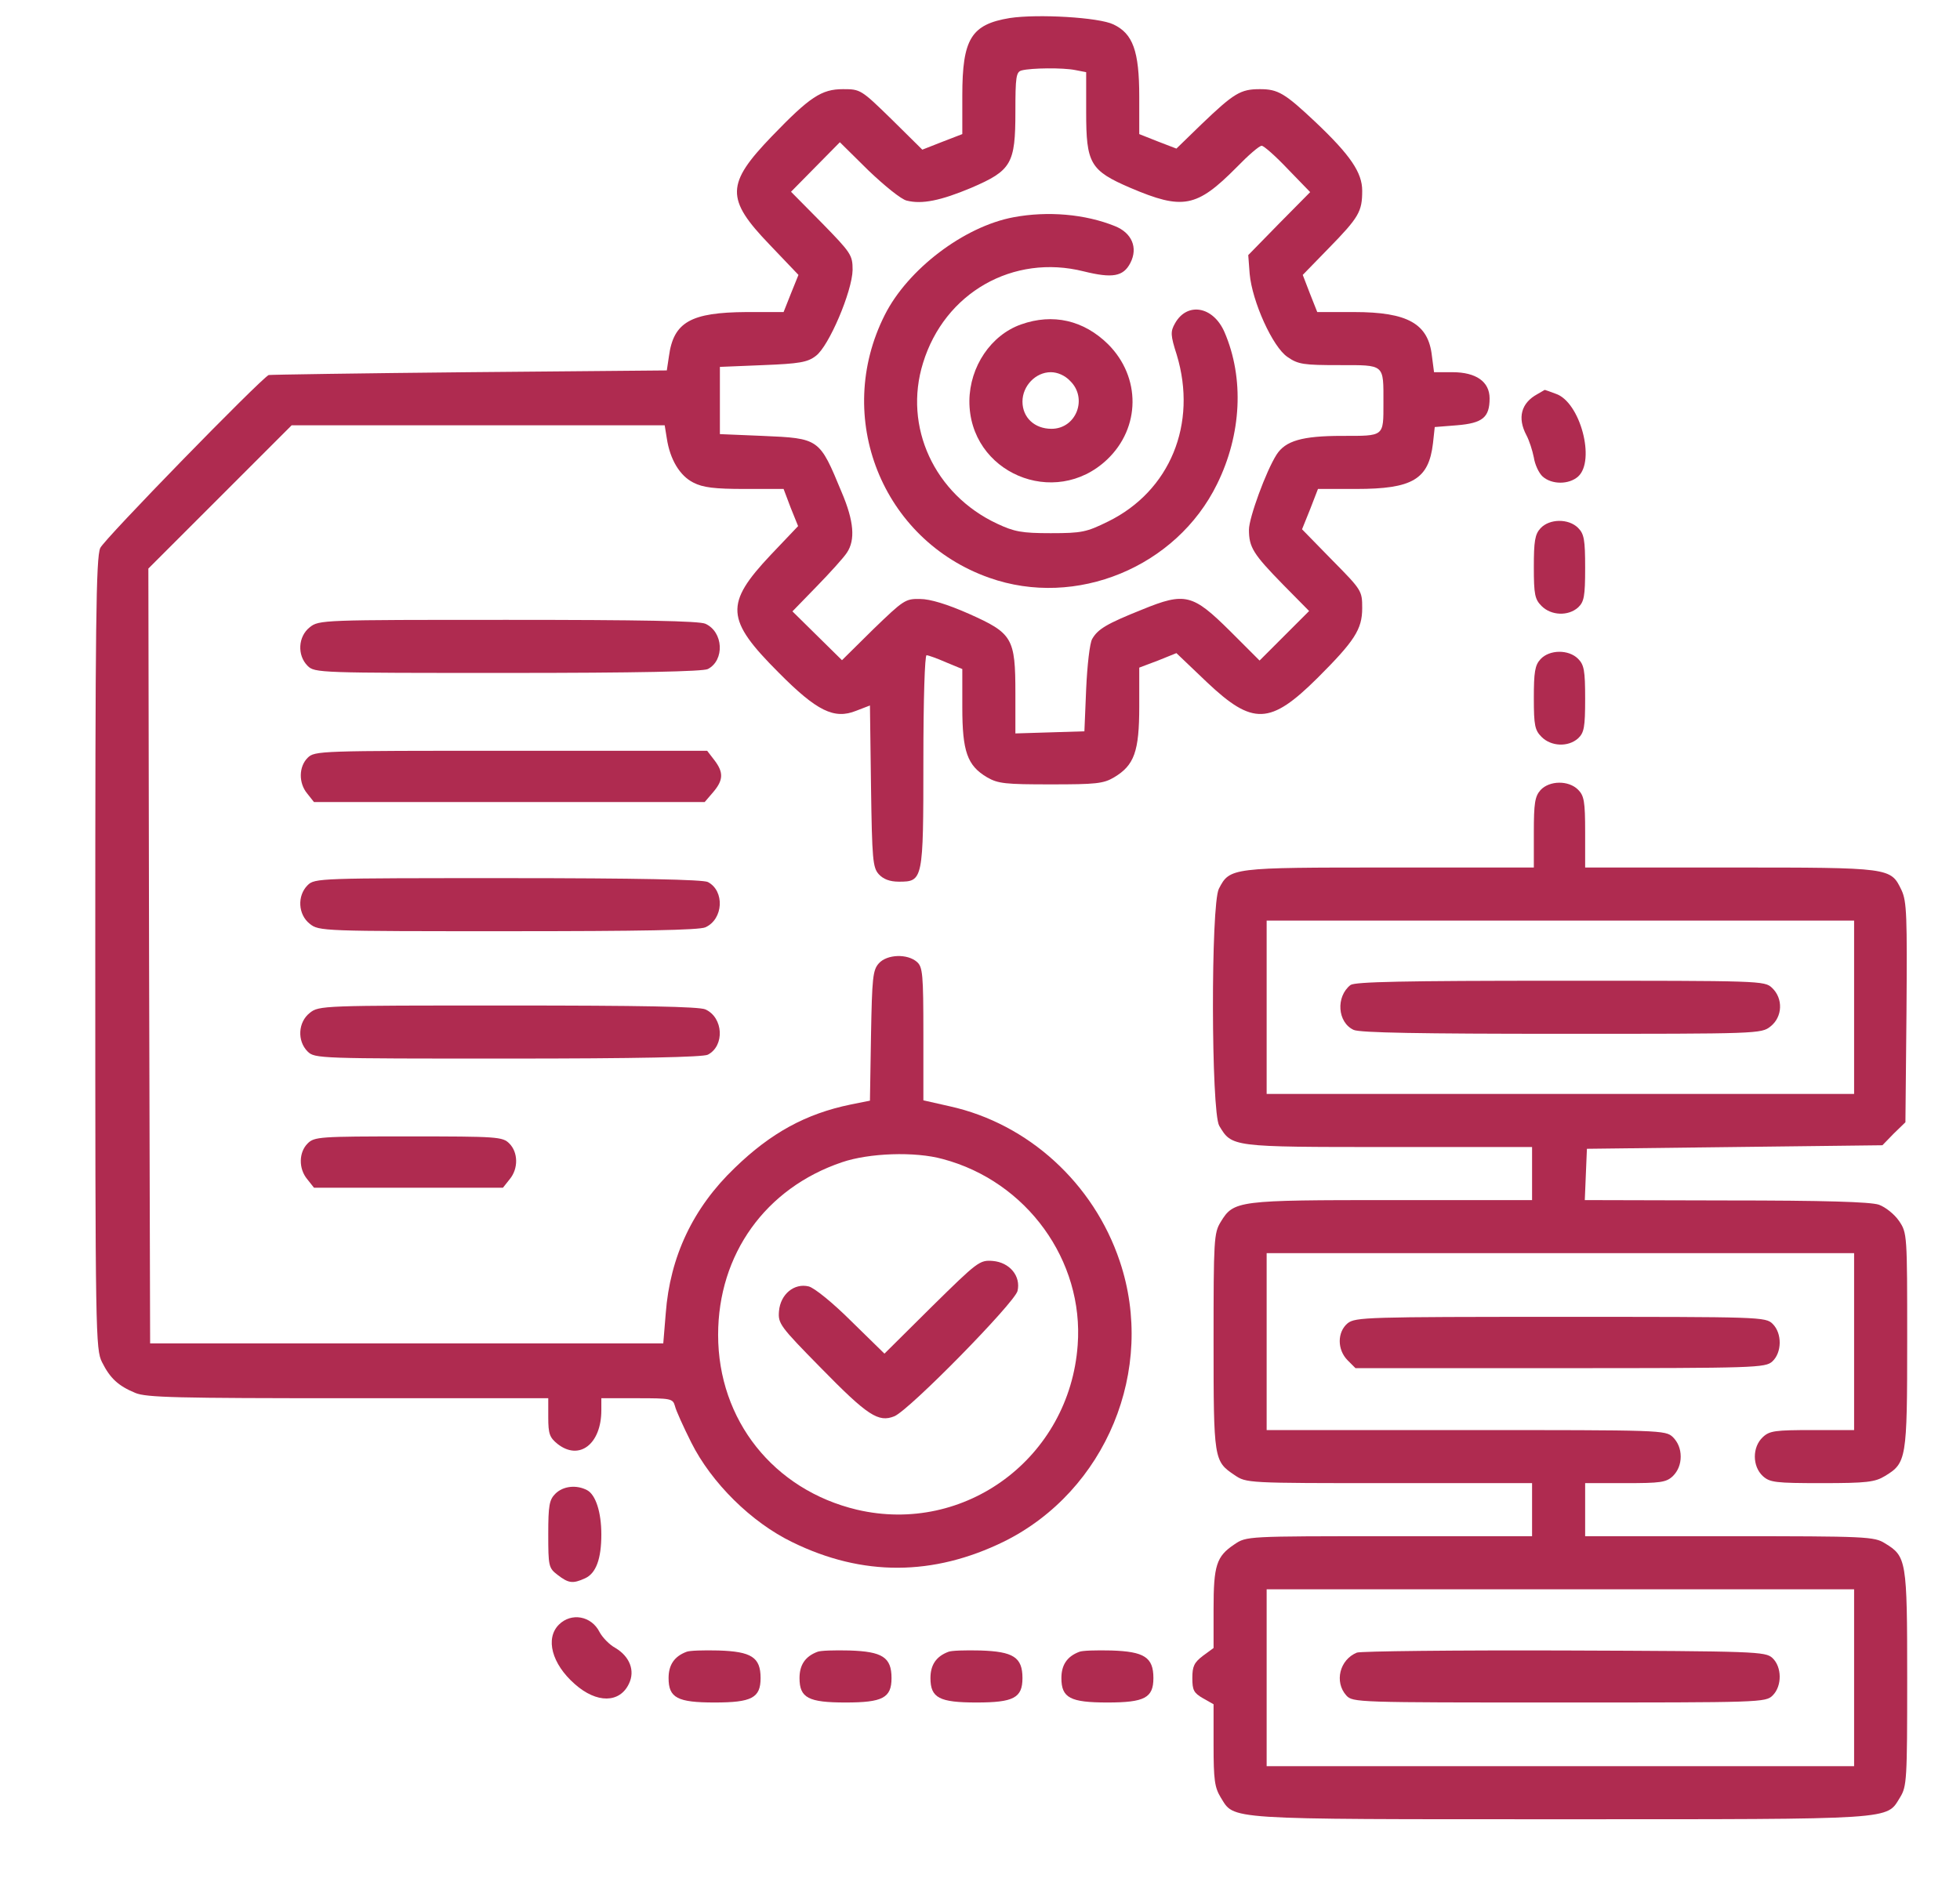 <?xml version="1.0" encoding="UTF-8" standalone="no"?>
<!DOCTYPE svg PUBLIC "-//W3C//DTD SVG 1.1//EN" "http://www.w3.org/Graphics/SVG/1.1/DTD/svg11.dtd">
<svg width="100%" height="100%" viewBox="0 0 72 69" version="1.1" xmlns="http://www.w3.org/2000/svg" xmlns:xlink="http://www.w3.org/1999/xlink" xml:space="preserve" xmlns:serif="http://www.serif.com/" style="fill-rule:evenodd;clip-rule:evenodd;stroke-linejoin:round;stroke-miterlimit:2;">
    <g transform="matrix(0.013,1.8546e-34,1.8546e-34,-0.013,3.5,66.976)">
        <path d="M2584,5101C2475,5083 2450,5042 2450,4882L2450,4773L2393,4751L2337,4729L2250,4815C2164,4899 2162,4900 2113,4900C2052,4900 2019,4878 1912,4767C1782,4632 1781,4590 1905,4461L1987,4375L1966,4323L1945,4270L1840,4270C1683,4269 1634,4242 1621,4145L1615,4105L1055,4100C747,4097 493,4093 490,4092C466,4080 24,3627 14,3603C2,3576 0,3386 0,2455C0,1380 1,1338 19,1302C42,1256 65,1235 113,1215C144,1202 229,1200 715,1200L1280,1200L1280,1146C1280,1099 1284,1089 1306,1071C1368,1022 1430,1071 1430,1166L1430,1200L1531,1200C1627,1200 1632,1199 1638,1178C1641,1165 1662,1119 1684,1075C1741,961 1854,849 1970,793C2168,696 2368,697 2568,795C2856,938 2998,1281 2895,1587C2821,1808 2636,1976 2415,2025L2340,2042L2340,2229C2340,2398 2338,2419 2322,2433C2295,2457 2237,2455 2214,2429C2197,2410 2195,2388 2192,2225L2189,2041L2134,2030C2008,2004 1909,1950 1807,1851C1689,1738 1624,1600 1612,1440L1605,1355L155,1355L152,2450L150,3545L555,3950L1609,3950L1615,3913C1624,3853 1652,3807 1690,3788C1717,3774 1750,3770 1835,3770L1945,3770L1965,3717L1986,3665L1909,3584C1778,3445 1781,3401 1931,3251C2039,3142 2088,3118 2150,3143L2189,3158L2192,2930C2195,2722 2197,2700 2214,2681C2227,2667 2245,2660 2271,2660C2339,2660 2340,2664 2340,3002C2340,3176 2344,3300 2349,3300C2354,3300 2379,3291 2404,3280L2450,3261L2450,3153C2450,3028 2464,2988 2520,2955C2551,2937 2572,2935 2700,2935C2827,2935 2849,2937 2879,2955C2936,2989 2950,3028 2950,3155L2950,3265L3003,3285L3055,3306L3141,3224C3271,3101 3320,3103 3454,3236C3558,3340 3580,3373 3580,3433C3580,3482 3579,3484 3495,3569L3410,3656L3433,3713L3455,3770L3563,3770C3722,3770 3768,3797 3780,3899L3785,3945L3848,3950C3920,3956 3940,3972 3940,4026C3940,4073 3902,4100 3835,4100L3783,4100L3777,4146C3767,4237 3709,4270 3557,4270L3453,4270L3432,4323L3412,4375L3485,4450C3571,4538 3580,4554 3580,4613C3580,4664 3547,4713 3449,4806C3361,4889 3342,4900 3291,4900C3236,4900 3218,4889 3125,4800L3055,4732L3003,4752L2950,4773L2950,4879C2950,5008 2932,5057 2877,5083C2836,5103 2663,5113 2584,5101ZM2769,4954L2800,4948L2800,4835C2800,4690 2811,4670 2925,4621C3073,4558 3112,4565 3225,4679C3258,4713 3289,4740 3296,4740C3302,4740 3335,4711 3370,4674L3433,4609L3345,4520L3258,4431L3262,4378C3269,4300 3327,4171 3369,4143C3399,4122 3415,4120 3515,4120C3645,4120 3640,4124 3640,4013C3640,3917 3643,3920 3523,3920C3410,3920 3363,3906 3338,3867C3308,3820 3260,3688 3260,3655C3260,3605 3272,3586 3356,3500L3430,3425L3290,3285L3207,3368C3101,3473 3080,3479 2958,3429C2858,3389 2833,3374 2817,3346C2810,3334 2803,3271 2800,3205L2795,3085L2698,3082L2600,3079L2600,3192C2600,3349 2592,3362 2469,3417C2408,3444 2359,3459 2331,3459C2289,3460 2284,3456 2198,3373L2110,3286L1970,3424L2039,3495C2076,3533 2115,3576 2124,3590C2148,3626 2144,3679 2109,3761C2046,3913 2047,3913 1885,3920L1765,3925L1765,4115L1887,4120C1989,4124 2013,4128 2036,4146C2073,4173 2139,4329 2140,4389C2140,4431 2136,4437 2053,4522L1966,4610L2104,4750L2185,4670C2230,4627 2278,4588 2293,4585C2336,4574 2389,4585 2475,4621C2589,4670 2600,4689 2600,4836C2600,4935 2602,4949 2618,4953C2645,4960 2734,4961 2769,4954ZM2395,1876C2632,1813 2794,1589 2776,1350C2753,1032 2458,813 2152,885C1917,941 1760,1138 1760,1379C1760,1607 1894,1794 2110,1867C2186,1893 2316,1898 2395,1876Z" style="fill:rgb(175,43,80);fill-rule:nonzero;"/>
        <path d="M2595,4538C2455,4512 2296,4391 2231,4262C2085,3973 2223,3626 2526,3519C2771,3432 3055,3549 3170,3784C3239,3924 3247,4083 3191,4213C3159,4287 3085,4299 3051,4238C3038,4215 3038,4205 3056,4149C3115,3954 3037,3764 2862,3678C2801,3648 2788,3645 2700,3645C2618,3645 2597,3649 2548,3672C2371,3755 2283,3946 2339,4126C2400,4325 2594,4435 2793,4385C2874,4365 2905,4370 2925,4409C2947,4452 2929,4494 2881,4513C2797,4547 2691,4556 2595,4538Z" style="fill:rgb(175,43,80);fill-rule:nonzero;"/>
        <path d="M2616,4235C2531,4205 2471,4116 2470,4019C2469,3816 2711,3713 2859,3853C2954,3943 2955,4086 2862,4179C2793,4247 2706,4267 2616,4235ZM2755,4075C2805,4026 2772,3940 2702,3940C2654,3940 2620,3972 2620,4017C2620,4061 2657,4100 2700,4100C2719,4100 2740,4091 2755,4075Z" style="fill:rgb(175,43,80);fill-rule:nonzero;"/>
        <path d="M2364,1459L2230,1326L2137,1417C2085,1469 2032,1512 2016,1516C1975,1526 1936,1494 1932,1446C1929,1411 1935,1403 2050,1286C2183,1150 2213,1131 2258,1149C2301,1167 2597,1469 2606,1503C2616,1545 2584,1584 2536,1588C2499,1591 2493,1586 2364,1459Z" style="fill:rgb(175,43,80);fill-rule:nonzero;"/>
        <path d="M4075,4038C4029,4013 4018,3971 4044,3922C4052,3907 4061,3879 4065,3859C4068,3839 4079,3815 4090,3805C4116,3782 4164,3782 4190,3805C4240,3850 4196,4016 4127,4039C4111,4045 4097,4050 4096,4050C4095,4050 4086,4044 4075,4038Z" style="fill:rgb(175,43,80);fill-rule:nonzero;"/>
        <path d="M4084,3659C4068,3642 4065,3622 4065,3549C4065,3471 4068,3458 4087,3439C4114,3412 4162,3410 4190,3435C4207,3451 4210,3466 4210,3547C4210,3627 4207,3643 4190,3660C4163,3687 4109,3686 4084,3659Z" style="fill:rgb(175,43,80);fill-rule:nonzero;"/>
        <path d="M606,3379C573,3353 570,3300 600,3270C620,3250 633,3250 1166,3250C1531,3250 1718,3254 1731,3261C1779,3286 1775,3366 1724,3389C1706,3397 1541,3400 1166,3400C642,3400 632,3400 606,3379Z" style="fill:rgb(175,43,80);fill-rule:nonzero;"/>
        <path d="M4084,3289C4068,3272 4065,3252 4065,3179C4065,3101 4068,3088 4087,3069C4114,3042 4162,3040 4190,3065C4207,3081 4210,3096 4210,3177C4210,3257 4207,3273 4190,3290C4163,3317 4109,3316 4084,3289Z" style="fill:rgb(175,43,80);fill-rule:nonzero;"/>
        <path d="M600,3010C575,2985 574,2939 599,2909L618,2885L1722,2885L1746,2913C1775,2947 1776,2969 1749,3004L1729,3030L1174,3030C633,3030 620,3030 600,3010Z" style="fill:rgb(175,43,80);fill-rule:nonzero;"/>
        <path d="M4084,2919C4068,2901 4065,2882 4065,2799L4065,2700L3657,2700C3209,2700 3206,2700 3175,2640C3152,2595 3153,2010 3176,1970C3212,1910 3209,1910 3654,1910L4060,1910L4060,1760L3665,1760C3227,1760 3217,1759 3180,1698C3161,1667 3160,1648 3160,1360C3160,1026 3161,1022 3219,983C3253,960 3253,960 3656,960L4060,960L4060,810L3656,810C3253,810 3253,810 3219,787C3168,753 3160,728 3160,604L3160,494L3130,472C3105,453 3100,442 3100,409C3100,375 3104,367 3130,352L3160,335L3160,220C3160,122 3163,100 3180,72C3220,8 3181,10 4140,10C5099,10 5060,8 5100,72C5119,103 5120,122 5120,408C5120,743 5118,753 5057,790C5027,809 5004,810 4618,810L4210,810L4210,960L4323,960C4423,960 4439,962 4458,980C4472,994 4480,1013 4480,1035C4480,1057 4472,1076 4458,1090C4437,1110 4426,1110 3873,1110L3310,1110L3310,1610L4970,1610L4970,1110L4852,1110C4747,1110 4731,1108 4712,1090C4682,1062 4682,1008 4712,980C4732,962 4747,960 4879,960C5006,960 5029,963 5057,980C5118,1017 5120,1027 5120,1363C5120,1663 5120,1667 5097,1701C5084,1720 5059,1740 5040,1747C5015,1755 4888,1759 4607,1759L4209,1760L4212,1833L4215,1905L4632,1910L5050,1915L5082,1948L5115,1980L5118,2290C5120,2563 5119,2604 5104,2636C5073,2700 5076,2700 4620,2700L4210,2700L4210,2800C4210,2887 4207,2903 4190,2920C4163,2947 4109,2946 4084,2919ZM4970,2550L4970,2060L3310,2060L3310,2550L4970,2550ZM4970,660L4970,160L3310,160L3310,660L4970,660Z" style="fill:rgb(175,43,80);fill-rule:nonzero;"/>
        <path d="M3547,2368C3505,2335 3510,2262 3556,2241C3574,2233 3744,2230 4144,2230C4699,2230 4708,2230 4734,2251C4768,2278 4770,2330 4738,2360C4717,2380 4706,2380 4140,2380C3695,2380 3560,2377 3547,2368Z" style="fill:rgb(175,43,80);fill-rule:nonzero;"/>
        <path d="M3565,481C3516,461 3501,398 3535,360C3553,340 3565,340 4137,340C4707,340 4720,340 4740,360C4767,387 4766,441 4739,466C4719,484 4693,485 4151,487C3840,488 3576,485 3565,481Z" style="fill:rgb(175,43,80);fill-rule:nonzero;"/>
        <path d="M600,2650C570,2620 573,2567 606,2541C632,2520 642,2520 1166,2520C1541,2520 1706,2523 1724,2531C1775,2554 1779,2634 1731,2659C1718,2666 1531,2670 1166,2670C633,2670 620,2670 600,2650Z" style="fill:rgb(175,43,80);fill-rule:nonzero;"/>
        <path d="M606,2289C573,2263 570,2210 600,2180C620,2160 633,2160 1166,2160C1531,2160 1718,2164 1731,2171C1779,2196 1775,2276 1724,2299C1706,2307 1541,2310 1166,2310C642,2310 632,2310 606,2289Z" style="fill:rgb(175,43,80);fill-rule:nonzero;"/>
        <path d="M600,1920C575,1895 574,1849 599,1819L618,1795L1152,1795L1171,1819C1196,1849 1195,1895 1170,1920C1151,1939 1137,1940 885,1940C633,1940 619,1939 600,1920Z" style="fill:rgb(175,43,80);fill-rule:nonzero;"/>
        <path d="M3539,1412C3509,1387 3509,1337 3539,1307L3561,1285L4139,1285C4694,1285 4719,1286 4739,1304C4766,1329 4767,1383 4740,1410C4720,1430 4707,1430 4141,1430C3593,1430 3561,1429 3539,1412Z" style="fill:rgb(175,43,80);fill-rule:nonzero;"/>
        <path d="M1300,930C1283,913 1280,897 1280,816C1280,726 1281,720 1306,701C1337,677 1349,675 1384,691C1415,705 1430,746 1430,815C1430,878 1414,927 1390,940C1360,956 1322,952 1300,930Z" style="fill:rgb(175,43,80);fill-rule:nonzero;"/>
        <path d="M1310,560C1271,521 1290,449 1355,392C1417,337 1482,338 1508,393C1526,430 1510,470 1470,494C1453,503 1433,524 1425,539C1402,585 1345,595 1310,560Z" style="fill:rgb(175,43,80);fill-rule:nonzero;"/>
        <path d="M1670,483C1636,470 1620,446 1620,409C1620,353 1645,340 1750,340C1855,340 1880,353 1880,409C1880,468 1854,484 1761,487C1719,488 1678,487 1670,483Z" style="fill:rgb(175,43,80);fill-rule:nonzero;"/>
        <path d="M2040,483C2006,470 1990,446 1990,409C1990,353 2015,340 2120,340C2225,340 2250,353 2250,409C2250,468 2224,484 2131,487C2089,488 2048,487 2040,483Z" style="fill:rgb(175,43,80);fill-rule:nonzero;"/>
        <path d="M2410,483C2376,470 2360,446 2360,409C2360,353 2385,340 2490,340C2595,340 2620,353 2620,409C2620,468 2594,484 2501,487C2459,488 2418,487 2410,483Z" style="fill:rgb(175,43,80);fill-rule:nonzero;"/>
        <path d="M2780,483C2746,470 2730,446 2730,409C2730,353 2755,340 2860,340C2965,340 2990,353 2990,409C2990,468 2964,484 2871,487C2829,488 2788,487 2780,483Z" style="fill:rgb(175,43,80);fill-rule:nonzero;"/>
    </g>
</svg>

